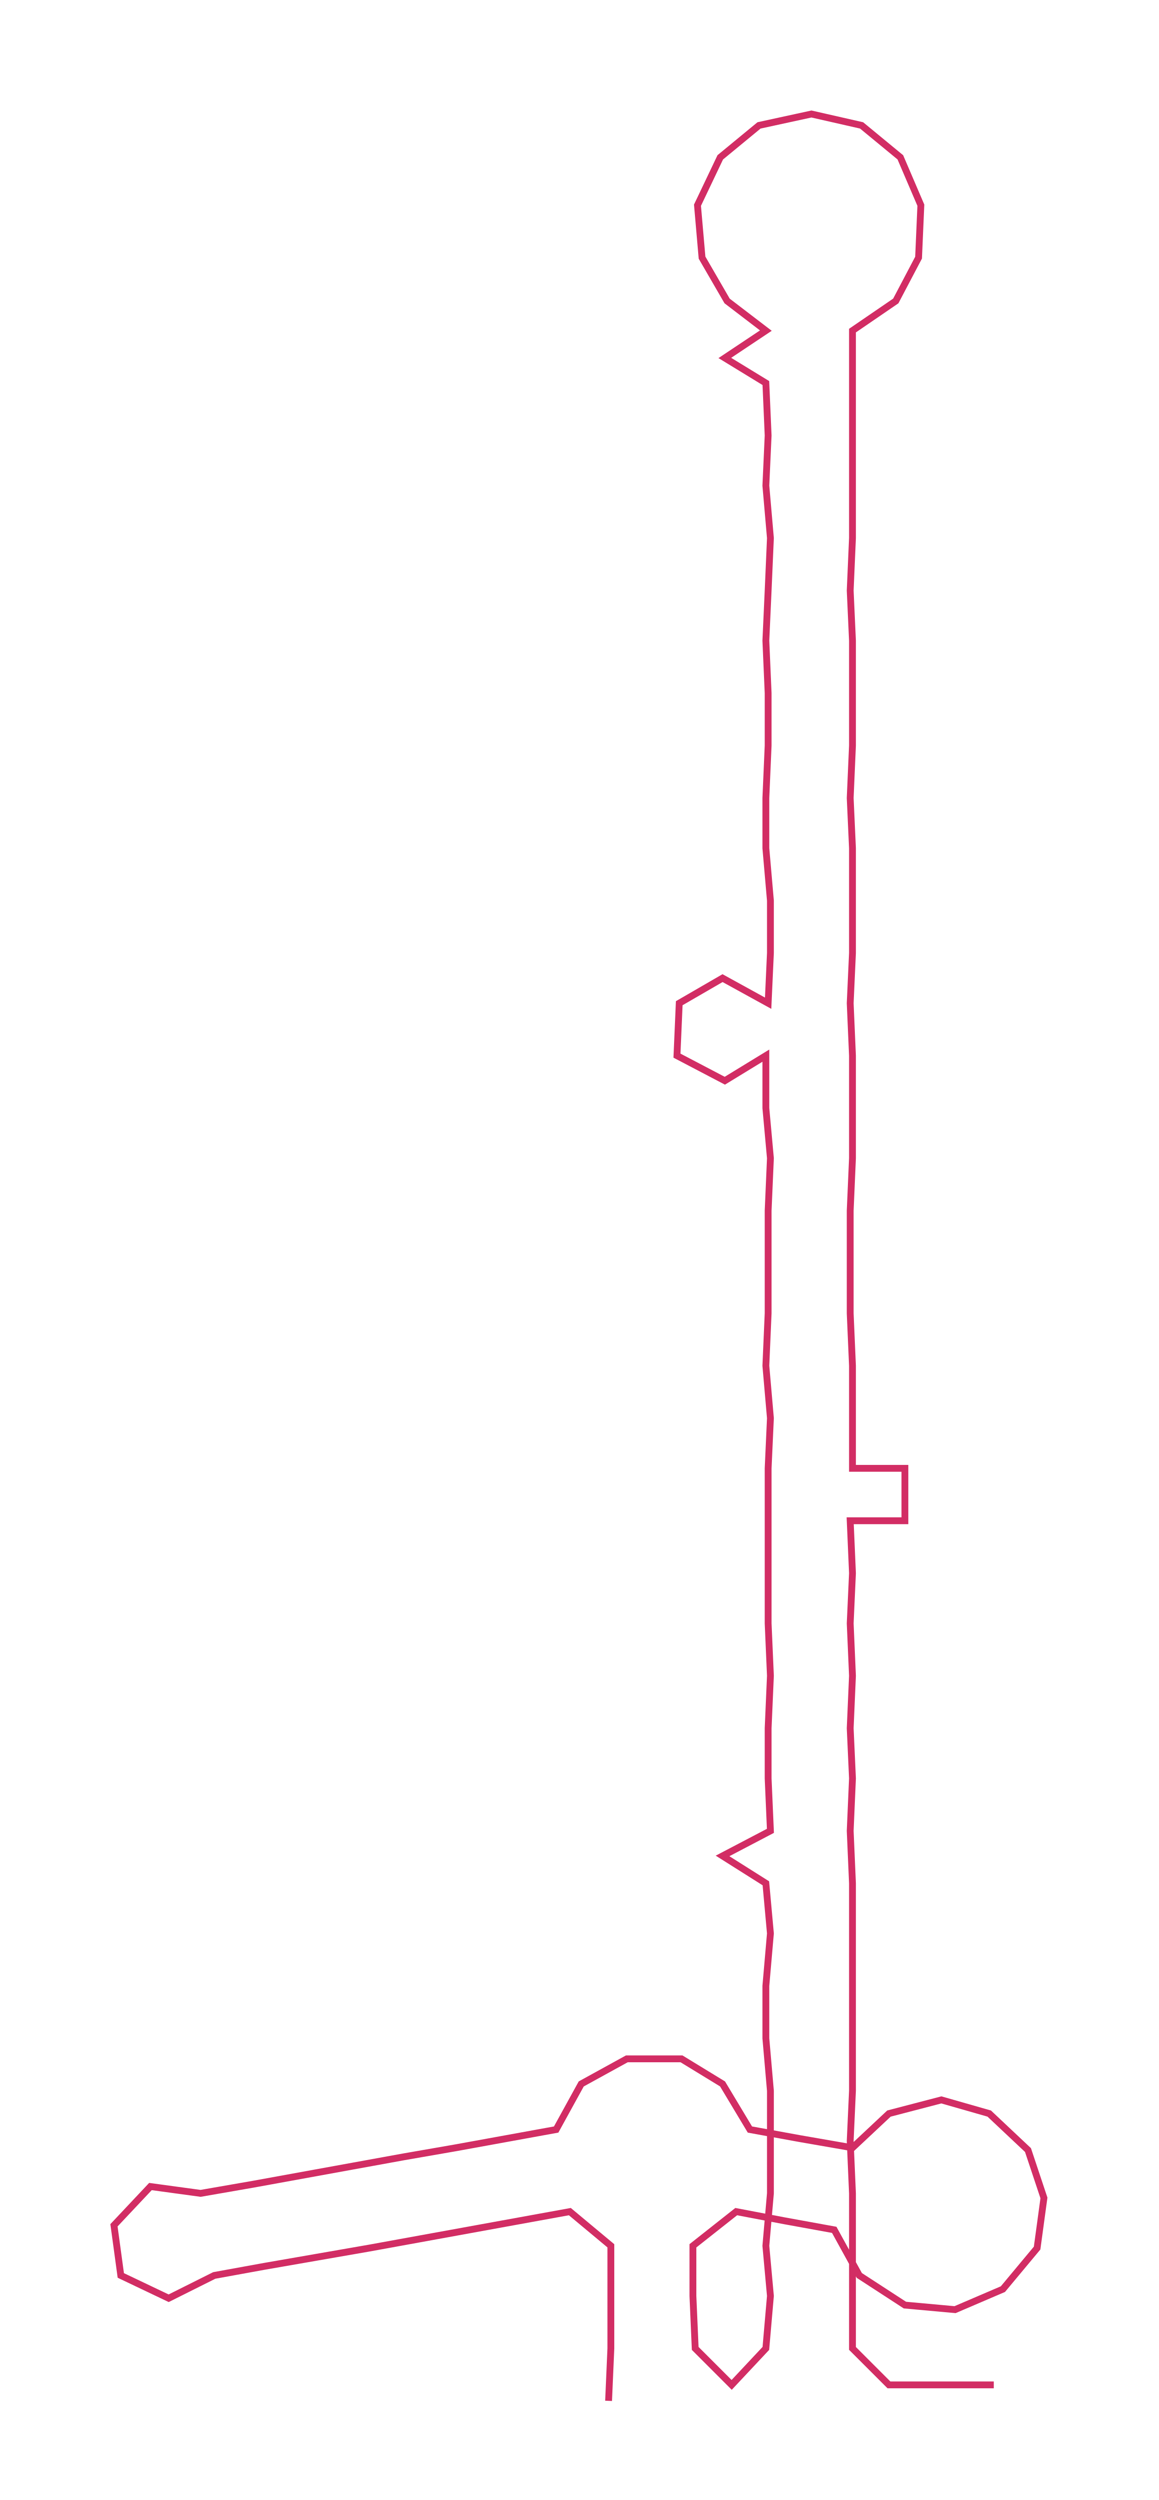 <ns0:svg xmlns:ns0="http://www.w3.org/2000/svg" width="139.129px" height="300px" viewBox="0 0 508.48 1096.42"><ns0:path style="stroke:#d22d64;stroke-width:3px;fill:none;" d="M267 1053 L267 1053 L268 1030 L268 1007 L268 985 L250 970 L228 974 L206 978 L184 982 L162 986 L139 990 L116 994 L94 998 L74 1008 L53 998 L50 976 L66 959 L88 962 L111 958 L133 954 L155 950 L177 946 L200 942 L222 938 L244 934 L255 914 L275 903 L299 903 L317 914 L329 934 L351 938 L374 942 L390 927 L413 921 L434 927 L451 943 L458 964 L455 986 L440 1004 L419 1013 L397 1011 L377 998 L366 978 L344 974 L323 970 L304 985 L304 1007 L305 1030 L321 1046 L336 1030 L338 1007 L336 985 L338 962 L338 939 L338 917 L336 894 L336 871 L338 848 L336 826 L317 814 L338 803 L337 780 L337 758 L338 735 L337 712 L337 690 L337 667 L337 644 L338 622 L336 599 L337 576 L337 554 L337 531 L338 508 L336 486 L336 463 L318 474 L297 463 L298 440 L317 429 L337 440 L338 418 L338 395 L336 372 L336 350 L337 327 L337 304 L336 281 L337 259 L338 236 L336 213 L337 191 L336 168 L318 157 L336 145 L319 132 L308 113 L306 90 L316 69 L333 55 L356 50 L378 55 L395 69 L404 90 L403 113 L393 132 L374 145 L374 168 L374 191 L374 213 L374 236 L373 259 L374 281 L374 304 L374 327 L373 350 L374 372 L374 395 L374 418 L373 440 L374 463 L374 486 L374 508 L373 531 L373 554 L373 576 L374 599 L374 622 L374 644 L397 644 L397 667 L373 667 L374 690 L373 712 L374 735 L373 758 L374 780 L373 803 L374 826 L374 848 L374 871 L374 894 L374 917 L373 939 L374 962 L374 985 L374 1007 L374 1030 L390 1046 L413 1046 L436 1046" /></ns0:svg>